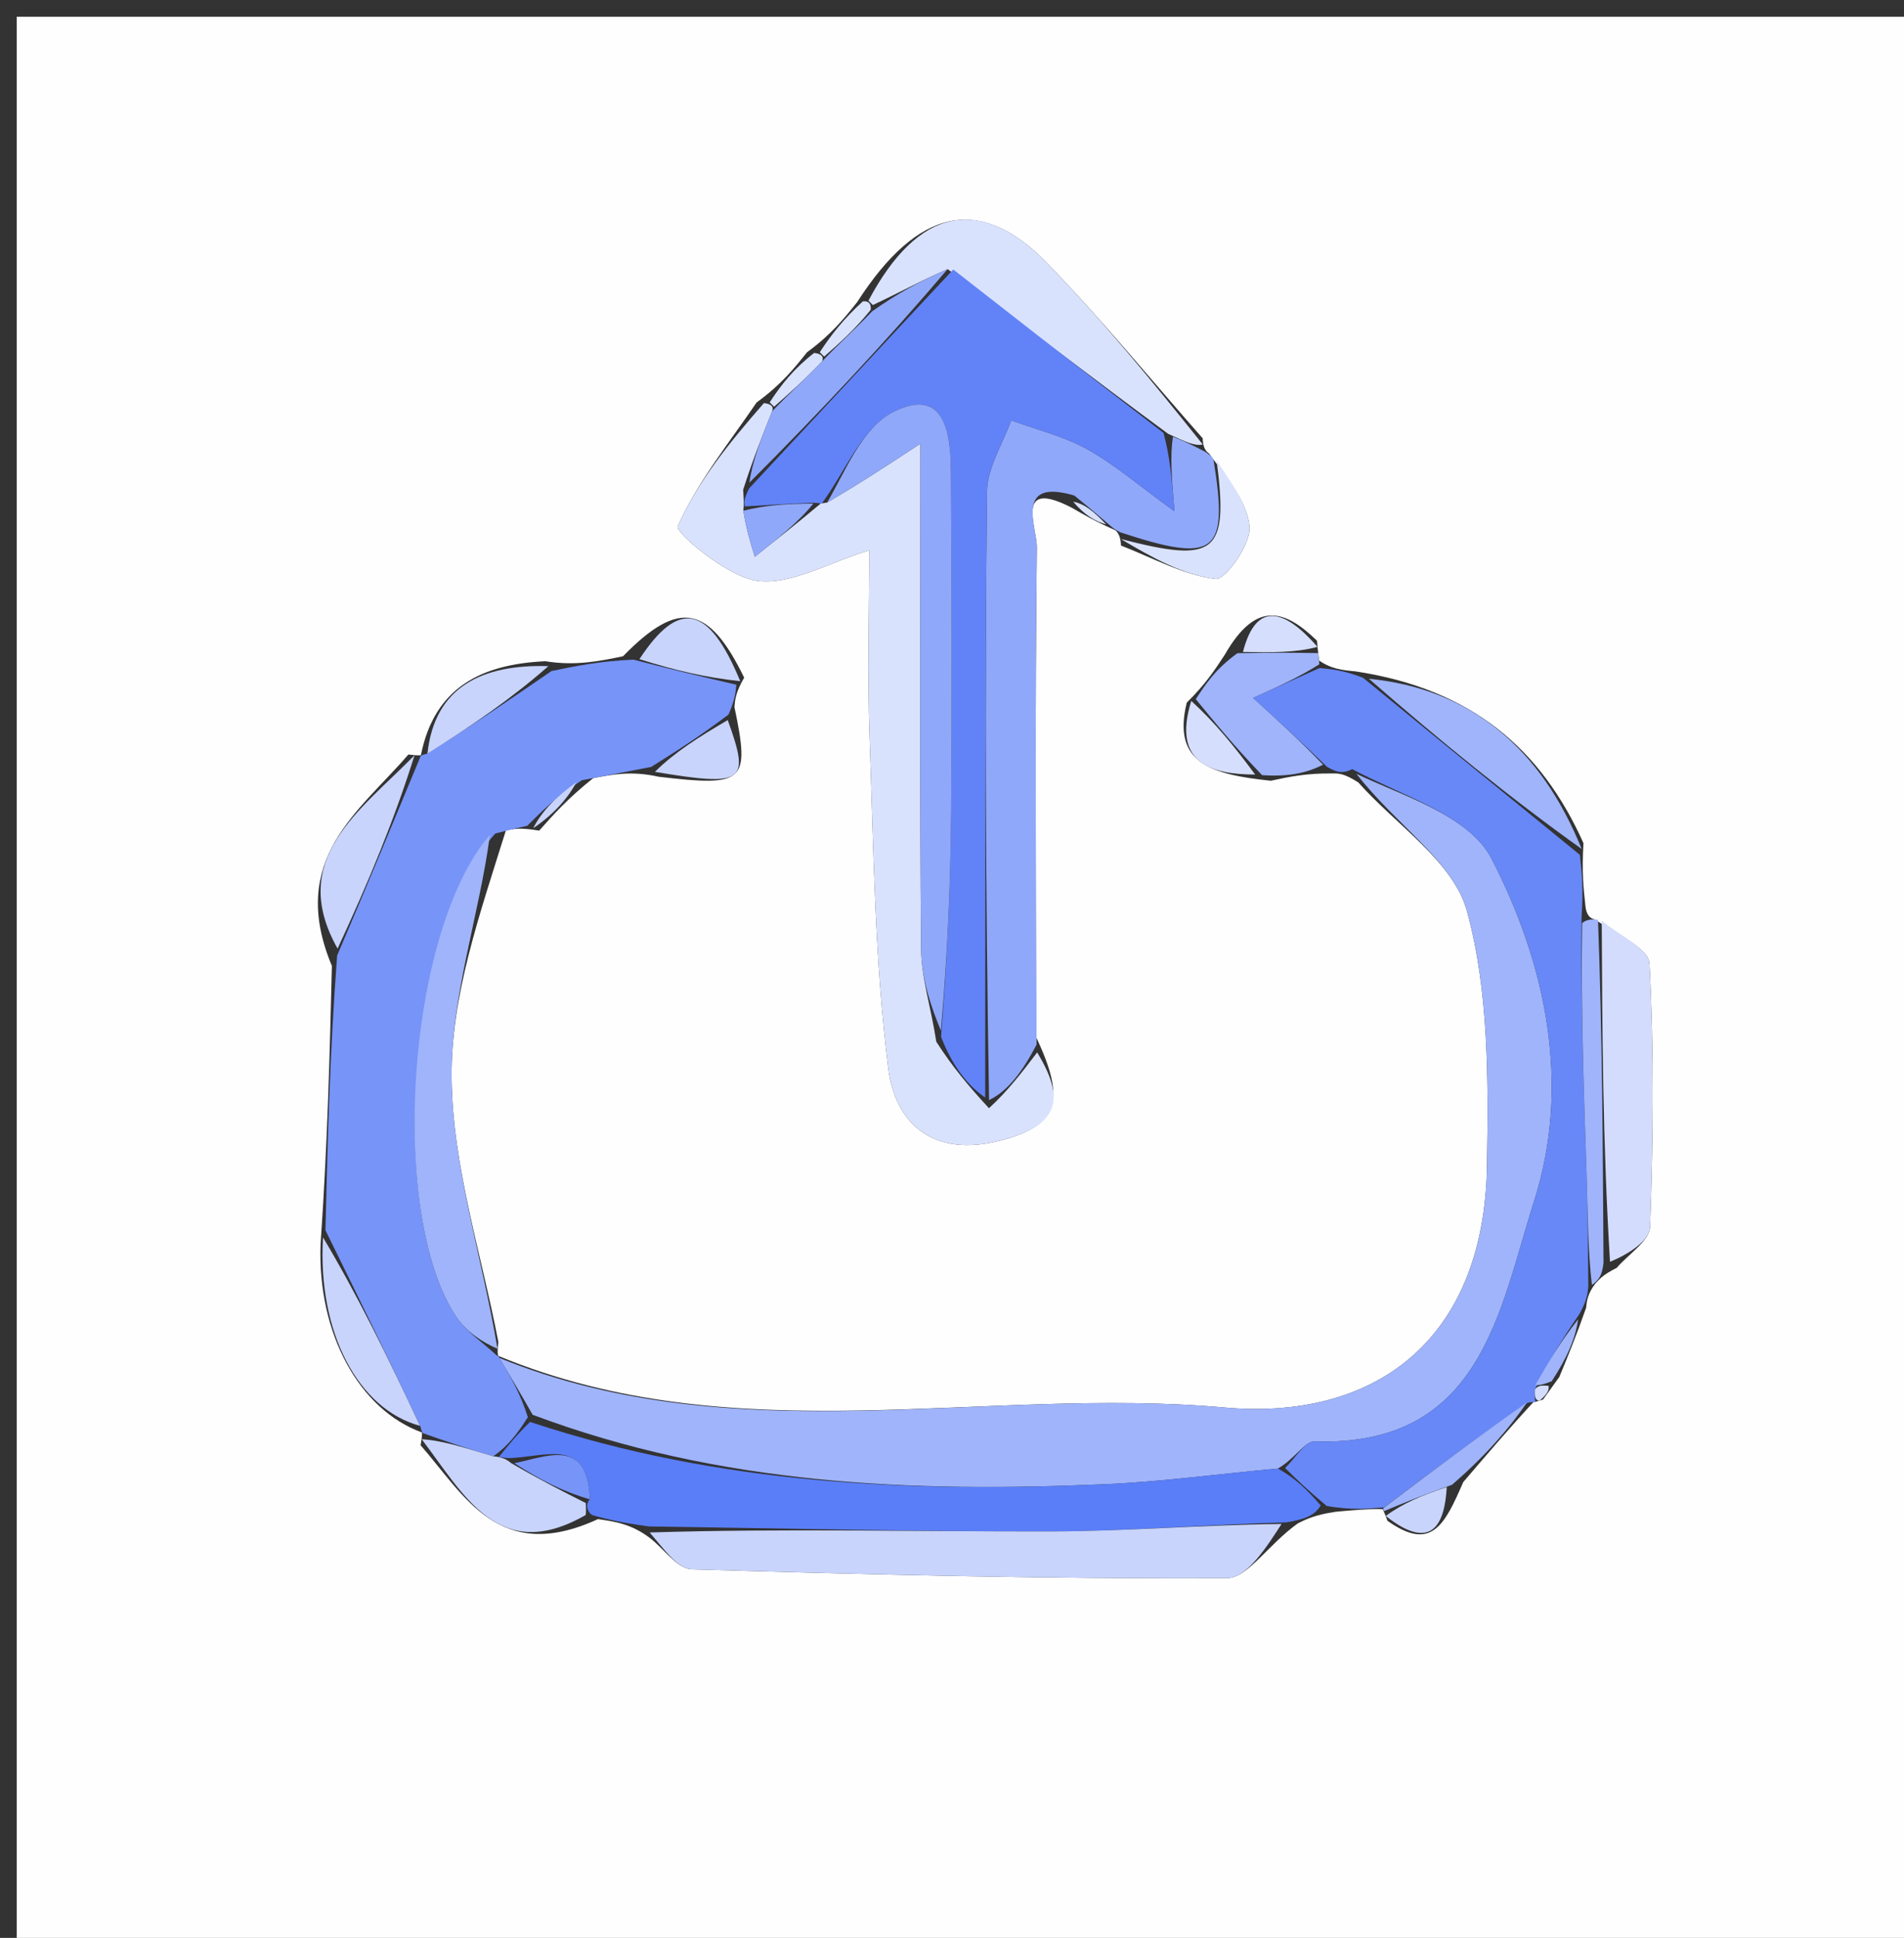 <svg version="1.1" id="Layer_1" xmlns="http://www.w3.org/2000/svg" xmlns:xlink="http://www.w3.org/1999/xlink" x="0px" y="0px"
	 width="100%" viewBox="0 0 114 116" enable-background="new 0 0 114 116" xml:space="preserve">
<rect x="0" y="0" width="114" height="116" fill="#333333" stroke="none"/>
<path fill="#FEFEFF" opacity="1" stroke="none" 
	d="
M64,117 
	C42.667,117 21.833,117 1,117 
	C1,78.333 1,39.667 1,1 
	C39,1 77,1 115,1 
	C115,39.667 115,78.333 115,117 
	C98.167,117 81.333,117 64,117 
M48.323,21.082 
	C47.547,22.053 46.772,23.025 45.304,24.088 
	C43.645,26.521 41.759,28.852 40.581,31.499 
	C40.412,31.878 43.569,34.548 45.36,34.773 
	C47.36,35.025 49.558,33.696 52.042,32.942 
	C52.042,36.659 51.929,40.435 52.067,44.201 
	C52.31,50.801 52.36,57.438 53.188,63.972 
	C53.594,67.166 55.783,69.349 59.944,68.261 
	C63.529,67.324 63.744,65.718 62.031,62.061 
	C62.026,52.302 61.968,42.543 62.079,32.786 
	C62.094,31.529 60.711,28.599 64.195,30.404 
	C64.913,30.822 65.63,31.24 66.735,31.718 
	C66.735,31.718 67.096,31.871 67.116,32.655 
	C68.995,33.383 70.836,34.416 72.775,34.656 
	C73.37,34.729 74.9,32.577 74.816,31.54 
	C74.695,30.05 73.49,28.647 72.372,27.125 
	C72.372,27.125 72.02,26.971 72.013,26.242 
	C68.916,22.732 65.947,19.1 62.691,15.746 
	C58.654,11.588 54.944,12.455 51.323,18.082 
	C50.548,19.054 49.772,20.025 48.323,21.082 
M93.362,82.422 
	C93.849,81.251 94.335,80.079 94.966,78.286 
	C95.011,77.864 95.055,77.441 95.529,76.82 
	C95.761,76.594 95.925,76.326 96.798,75.894 
	C97.496,75.076 98.769,74.279 98.799,73.437 
	C98.986,68.19 99.037,62.925 98.763,57.685 
	C98.715,56.778 96.901,55.963 95.455,55.023 
	C95.455,55.023 95,55 94.926,54.232 
	C94.815,53.211 94.704,52.19 94.808,50.469 
	C92.271,44.818 88.106,41.239 81.153,40.187 
	C80.436,40.121 79.72,40.055 78.981,39.539 
	C78.981,39.539 78.917,39.093 78.853,38.352 
	C76.957,36.511 75.228,35.895 73.349,39.164 
	C72.765,40.06 72.181,40.956 71.056,42.058 
	C70.164,45.684 72.511,46.356 76.088,46.735 
	C77.161,46.504 78.233,46.274 79.777,46.3 
	C80.125,46.292 80.474,46.284 81.331,46.84 
	C83.587,49.378 87.027,51.593 87.83,54.529 
	C89.153,59.363 89.109,64.67 89.031,69.768 
	C88.87,80.419 82.12,85.037 73.32,84.252 
	C58.868,82.963 44.049,87.042 29.852,81.169 
	C29.852,81.169 29.735,81.131 29.841,80.341 
	C28.836,75.084 27.102,69.835 27.04,64.566 
	C26.982,59.674 28.709,54.761 30.289,49.711 
	C30.715,49.618 31.141,49.525 32.283,49.721 
	C33.139,48.757 33.995,47.794 35.517,46.579 
	C36.673,46.355 37.83,46.132 39.435,46.495 
	C44.585,47.101 44.922,46.834 43.973,42.32 
	C44.011,41.876 44.049,41.432 44.557,40.564 
	C42.432,36.211 40.655,35.847 37.303,39.283 
	C35.875,39.578 34.448,39.873 32.65,39.58 
	C28.902,39.757 26.025,41.083 25.202,45.199 
	C25.202,45.199 25.19,45.253 24.45,45.165 
	C21.531,48.567 17.196,51.427 19.871,57.817 
	C19.743,63.092 19.614,68.367 19.193,74.493 
	C19.005,79.78 21.471,84.362 25.257,85.745 
	C25.257,85.745 25.313,85.785 25.183,86.513 
	C27.793,89.482 29.857,93.672 35.801,90.933 
	C36.816,91.079 37.831,91.225 38.948,92.092 
	C39.767,92.734 40.571,93.91 41.409,93.936 
	C52.093,94.257 62.782,94.521 73.468,94.467 
	C74.702,94.461 75.927,92.454 77.708,91.187 
	C78.222,90.932 78.736,90.677 79.978,90.491 
	C80.948,90.403 81.918,90.314 82.774,90.331 
	C82.774,90.331 82.866,90.456 83.073,91.033 
	C85.724,92.924 86.505,91.245 87.611,88.717 
	C88.992,87.1 90.373,85.483 91.851,83.887 
	C91.851,83.887 91.924,83.954 92.393,83.769 
	C92.588,83.501 92.782,83.234 93.362,82.422 
z"/>
<path fill="#9FB4FA" opacity="1" stroke="none" 
	d="
M29.896,81.284 
	C44.049,87.042 58.868,82.963 73.32,84.252 
	C82.12,85.037 88.87,80.419 89.031,69.768 
	C89.109,64.67 89.153,59.363 87.83,54.529 
	C87.027,51.593 83.587,49.378 81.216,46.32 
	C83.914,47.621 87.96,48.804 89.298,51.388 
	C92.563,57.699 94.082,64.917 91.847,71.918 
	C89.759,78.461 88.702,86.617 78.706,86.28 
	C78.137,86.261 77.532,87.317 76.516,87.905 
	C72.793,88.248 69.505,88.698 66.202,88.842 
	C54.614,89.347 43.117,88.896 31.892,84.687 
	C31.139,83.362 30.518,82.323 29.896,81.284 
z"/>
<path fill="#7794F8" opacity="1" stroke="none" 
	d="
M29.874,81.227 
	C30.518,82.323 31.139,83.362 31.605,84.828 
	C30.926,85.903 30.404,86.552 29.535,87.174 
	C27.896,86.693 26.604,86.239 25.313,85.785 
	C25.313,85.785 25.257,85.745 25.167,85.377 
	C23.214,81.221 21.35,77.431 19.486,73.642 
	C19.614,68.367 19.743,63.092 20.186,57.197 
	C22.064,52.802 23.627,49.028 25.19,45.253 
	C25.19,45.253 25.202,45.199 25.566,45.116 
	C28.293,43.412 30.657,41.789 33.021,40.167 
	C34.448,39.873 35.875,39.578 37.923,39.485 
	C40.392,40.12 42.239,40.554 44.087,40.987 
	C44.049,41.432 44.011,41.876 43.62,42.771 
	C41.841,44.118 40.414,45.013 38.986,45.908 
	C37.83,46.132 36.673,46.355 34.839,46.704 
	C33.297,47.697 32.432,48.564 31.567,49.432 
	C31.141,49.525 30.715,49.618 29.654,49.893 
	C24.307,55.82 23.26,72.789 27.317,78.819 
	C27.925,79.723 28.919,80.367 29.735,81.131 
	C29.735,81.131 29.852,81.169 29.874,81.227 
z"/>
<path fill="#6888F7" opacity="1" stroke="none" 
	d="
M76.943,87.873 
	C77.532,87.317 78.137,86.261 78.706,86.28 
	C88.702,86.617 89.759,78.461 91.847,71.918 
	C94.082,64.917 92.563,57.699 89.298,51.388 
	C87.96,48.804 83.914,47.621 80.961,46.039 
	C80.474,46.284 80.125,46.292 79.451,45.902 
	C77.851,44.348 76.577,43.191 75.017,41.776 
	C76.504,41.109 77.753,40.549 79.003,39.989 
	C79.72,40.055 80.436,40.121 81.605,40.568 
	C86.236,44.355 90.415,47.762 94.593,51.169 
	C94.704,52.19 94.815,53.211 94.694,54.873 
	C94.644,60.539 94.842,65.564 95.004,70.591 
	C95.073,72.732 95.07,74.876 95.099,77.018 
	C95.055,77.441 95.011,77.864 94.562,78.661 
	C93.414,80.328 92.669,81.621 91.895,83.174 
	C91.885,83.607 91.904,83.781 91.924,83.954 
	C91.924,83.954 91.851,83.887 91.472,83.963 
	C88.358,86.1 85.623,88.163 82.888,90.226 
	C81.918,90.314 80.948,90.403 79.44,90.148 
	C78.249,89.161 77.596,88.517 76.943,87.873 
z"/>
<path fill="#D9E2FD" opacity="1" stroke="none" 
	d="
M62.1,62.995 
	C63.744,65.718 63.529,67.324 59.944,68.261 
	C55.783,69.349 53.594,67.166 53.188,63.972 
	C52.36,57.438 52.31,50.801 52.067,44.201 
	C51.929,40.435 52.042,36.659 52.042,32.942 
	C49.558,33.696 47.36,35.025 45.36,34.773 
	C43.569,34.548 40.412,31.878 40.581,31.499 
	C41.759,28.852 43.645,26.521 45.738,24.13 
	C46.172,24.172 46.348,24.346 46.226,24.627 
	C45.571,26.264 45.038,27.621 44.496,29.314 
	C44.524,29.872 44.562,30.094 44.508,30.571 
	C44.676,31.66 44.935,32.495 45.194,33.329 
	C46.512,32.285 47.83,31.241 49.126,30.151 
	C49.103,30.106 49.194,30.151 49.523,30.081 
	C51.454,28.958 53.057,27.905 55.109,26.558 
	C55.109,37.019 55.064,46.925 55.151,56.829 
	C55.167,58.553 55.739,60.271 56.06,62.358 
	C57.038,63.878 58.01,65.032 59.213,66.336 
	C60.329,65.322 61.214,64.159 62.1,62.995 
z"/>
<path fill="#90A8F9" opacity="1" stroke="none" 
	d="
M62.065,62.528 
	C61.214,64.159 60.329,65.322 59.219,65.849 
	C59.006,53.284 58.966,41.355 59.094,29.427 
	C59.11,28 60.038,26.582 60.544,25.159 
	C62.072,25.723 63.698,26.113 65.105,26.896 
	C66.74,27.806 68.183,29.059 70.317,30.603 
	C70.152,28.573 70.051,27.328 70.228,26.138 
	C71.012,26.453 71.516,26.712 72.02,26.971 
	C72.02,26.971 72.372,27.125 72.652,27.485 
	C73.584,33.171 72.77,33.733 67.096,31.871 
	C67.096,31.871 66.735,31.718 66.422,31.418 
	C65.514,30.634 64.92,30.148 64.325,29.663 
	C60.711,28.599 62.094,31.529 62.079,32.786 
	C61.968,42.543 62.026,52.302 62.065,62.528 
z"/>
<path fill="#5A7EF7" opacity="1" stroke="none" 
	d="
M76.516,87.905 
	C77.596,88.517 78.249,89.161 79.075,90.113 
	C78.736,90.677 78.222,90.932 77.011,91.128 
	C71.877,91.28 67.442,91.659 63.005,91.669 
	C54.952,91.685 46.899,91.482 38.846,91.371 
	C37.831,91.225 36.816,91.079 35.454,90.691 
	C35.107,90.45 35.073,89.971 35.315,89.752 
	C35.208,85.963 32.645,87.235 30.448,87.281 
	C30.257,87.276 29.882,87.201 29.882,87.201 
	C30.404,86.552 30.926,85.903 31.736,85.114 
	C43.117,88.896 54.614,89.347 66.202,88.842 
	C69.505,88.698 72.793,88.248 76.516,87.905 
z"/>
<path fill="#C8D4FC" opacity="1" stroke="none" 
	d="
M38.897,91.732 
	C46.899,91.482 54.952,91.685 63.005,91.669 
	C67.442,91.659 71.877,91.28 76.734,91.222 
	C75.927,92.454 74.702,94.461 73.468,94.467 
	C62.782,94.521 52.093,94.257 41.409,93.936 
	C40.571,93.91 39.767,92.734 38.897,91.732 
z"/>
<path fill="#9FB4FA" opacity="1" stroke="none" 
	d="
M29.788,80.736 
	C28.919,80.367 27.925,79.723 27.317,78.819 
	C23.26,72.789 24.307,55.82 29.335,49.966 
	C28.709,54.761 26.982,59.674 27.04,64.566 
	C27.102,69.835 28.836,75.084 29.788,80.736 
z"/>
<path fill="#D9E2FD" opacity="1" stroke="none" 
	d="
M72.016,26.606 
	C71.516,26.712 71.012,26.453 69.942,25.969 
	C65.276,22.539 61.176,19.335 56.735,16.111 
	C55.045,16.842 53.696,17.594 52.259,18.259 
	C52.172,18.172 51.997,17.997 51.997,17.997 
	C54.944,12.455 58.654,11.588 62.691,15.746 
	C65.947,19.1 68.916,22.732 72.016,26.606 
z"/>
<path fill="#D3DCFC" opacity="1" stroke="none" 
	d="
M95.902,55.106 
	C96.901,55.963 98.715,56.778 98.763,57.685 
	C99.037,62.925 98.986,68.19 98.799,73.437 
	C98.769,74.279 97.496,75.076 96.398,75.531 
	C95.966,68.48 95.934,61.793 95.902,55.106 
z"/>
<path fill="#9FB4FA" opacity="1" stroke="none" 
	d="
M95.678,55.065 
	C95.934,61.793 95.966,68.48 96.009,75.592 
	C95.925,76.326 95.761,76.594 95.314,76.919 
	C95.07,74.876 95.073,72.732 95.004,70.591 
	C94.842,65.564 94.644,60.539 94.731,55.257 
	C95,55 95.455,55.023 95.678,55.065 
z"/>
<path fill="#9FB4FA" opacity="1" stroke="none" 
	d="
M78.992,39.764 
	C77.753,40.549 76.504,41.109 75.017,41.776 
	C76.577,43.191 77.851,44.348 79.215,45.774 
	C78.233,46.274 77.161,46.504 75.566,46.399 
	C73.895,44.66 72.746,43.255 71.597,41.851 
	C72.181,40.956 72.765,40.06 74.089,39.1 
	C76.192,39.055 77.555,39.074 78.917,39.093 
	C78.917,39.093 78.981,39.539 78.992,39.764 
z"/>
<path fill="#9FB4FA" opacity="1" stroke="none" 
	d="
M94.701,50.819 
	C90.415,47.762 86.236,44.355 81.96,40.629 
	C88.106,41.239 92.271,44.818 94.701,50.819 
z"/>
<path fill="#C8D4FC" opacity="1" stroke="none" 
	d="
M19.339,74.067 
	C21.35,77.431 23.214,81.221 25.147,85.349 
	C21.471,84.362 19.005,79.78 19.339,74.067 
z"/>
<path fill="#C8D4FC" opacity="1" stroke="none" 
	d="
M24.82,45.209 
	C23.627,49.028 22.064,52.802 20.212,56.783 
	C17.196,51.427 21.531,48.567 24.82,45.209 
z"/>
<path fill="#C8D4FC" opacity="1" stroke="none" 
	d="
M35.073,89.971 
	C35.073,89.971 35.107,90.45 35.068,90.686 
	C29.857,93.672 27.793,89.482 25.248,86.149 
	C26.604,86.239 27.896,86.693 29.535,87.174 
	C29.882,87.201 30.257,87.276 30.602,87.579 
	C32.322,88.579 33.697,89.275 35.073,89.971 
z"/>
<path fill="#D9E2FD" opacity="1" stroke="none" 
	d="
M67.106,32.263 
	C72.77,33.733 73.584,33.171 72.839,27.526 
	C73.49,28.647 74.695,30.05 74.816,31.54 
	C74.9,32.577 73.37,34.729 72.775,34.656 
	C70.836,34.416 68.995,33.383 67.106,32.263 
z"/>
<path fill="#C8D4FC" opacity="1" stroke="none" 
	d="
M32.836,39.874 
	C30.657,41.789 28.293,43.412 25.593,45.111 
	C26.025,41.083 28.902,39.757 32.836,39.874 
z"/>
<path fill="#C8D4FC" opacity="1" stroke="none" 
	d="
M44.322,40.776 
	C42.239,40.554 40.392,40.12 38.285,39.456 
	C40.655,35.847 42.432,36.211 44.322,40.776 
z"/>
<path fill="#9FB4FA" opacity="1" stroke="none" 
	d="
M82.831,90.278 
	C85.623,88.163 88.358,86.1 91.424,83.951 
	C90.373,85.483 88.992,87.1 86.936,88.879 
	C85.129,89.513 83.997,89.984 82.866,90.456 
	C82.866,90.456 82.774,90.331 82.831,90.278 
z"/>
<path fill="#C8D4FC" opacity="1" stroke="none" 
	d="
M39.211,46.201 
	C40.414,45.013 41.841,44.118 43.572,43.103 
	C44.922,46.834 44.585,47.101 39.211,46.201 
z"/>
<path fill="#D5DEFC" opacity="1" stroke="none" 
	d="
M71.326,41.955 
	C72.746,43.255 73.895,44.66 75.15,46.364 
	C72.511,46.356 70.164,45.684 71.326,41.955 
z"/>
<path fill="#D5DEFC" opacity="1" stroke="none" 
	d="
M78.885,38.722 
	C77.555,39.074 76.192,39.055 74.42,39.025 
	C75.228,35.895 76.957,36.511 78.885,38.722 
z"/>
<path fill="#C8D4FC" opacity="1" stroke="none" 
	d="
M82.97,90.744 
	C83.997,89.984 85.129,89.513 86.623,89.014 
	C86.505,91.245 85.724,92.924 82.97,90.744 
z"/>
<path fill="#C8D4FC" opacity="1" stroke="none" 
	d="
M31.925,49.577 
	C32.432,48.564 33.297,47.697 34.507,46.829 
	C33.995,47.794 33.139,48.757 31.925,49.577 
z"/>
<path fill="#9FB4FA" opacity="1" stroke="none" 
	d="
M91.924,82.913 
	C92.669,81.621 93.414,80.328 94.49,78.972 
	C94.335,80.079 93.849,81.251 92.907,82.679 
	C92.275,82.928 92.1,82.921 91.924,82.913 
z"/>
<path fill="#D9E2FD" opacity="1" stroke="none" 
	d="
M46.085,24.084 
	C46.772,23.025 47.547,22.053 48.747,21.126 
	C49.172,21.171 49.346,21.345 49.22,21.632 
	C48.178,22.728 47.263,23.537 46.348,24.346 
	C46.348,24.346 46.172,24.172 46.085,24.084 
z"/>
<path fill="#D9E2FD" opacity="1" stroke="none" 
	d="
M49.084,21.084 
	C49.772,20.025 50.548,19.054 51.66,18.04 
	C51.997,17.997 52.172,18.172 52.133,18.545 
	C51.178,19.728 50.262,20.536 49.346,21.345 
	C49.346,21.345 49.172,21.171 49.084,21.084 
z"/>
<path fill="#D9E2FD" opacity="1" stroke="none" 
	d="
M64.26,30.033 
	C64.92,30.148 65.514,30.634 66.228,31.389 
	C65.63,31.24 64.913,30.822 64.26,30.033 
z"/>
<path fill="#D3DCFC" opacity="1" stroke="none" 
	d="
M91.895,83.174 
	C92.1,82.921 92.275,82.928 92.714,82.951 
	C92.782,83.234 92.588,83.501 92.159,83.862 
	C91.904,83.781 91.885,83.607 91.895,83.174 
z"/>
<path fill="#6283F7" opacity="1" stroke="none" 
	d="
M57.076,16.131 
	C61.176,19.335 65.276,22.539 69.662,25.913 
	C70.051,27.328 70.152,28.573 70.317,30.603 
	C68.183,29.059 66.74,27.806 65.105,26.896 
	C63.698,26.113 62.072,25.723 60.544,25.159 
	C60.038,26.582 59.11,28 59.094,29.427 
	C58.966,41.355 59.006,53.284 58.988,65.699 
	C58.01,65.032 57.038,63.878 56.344,62.057 
	C56.735,57.104 56.916,52.819 56.949,48.532 
	C57.002,41.749 56.986,34.964 56.936,28.18 
	C56.919,25.928 56.555,23.12 53.489,24.656 
	C51.611,25.596 50.596,28.261 49.194,30.151 
	C49.194,30.151 49.103,30.106 48.675,30.095 
	C47.03,30.162 45.815,30.238 44.599,30.315 
	C44.562,30.094 44.524,29.872 44.86,29.228 
	C49.18,24.581 53.128,20.356 57.076,16.131 
z"/>
<path fill="#90A8F9" opacity="1" stroke="none" 
	d="
M49.523,30.081 
	C50.596,28.261 51.611,25.596 53.489,24.656 
	C56.555,23.12 56.919,25.928 56.936,28.18 
	C56.986,34.964 57.002,41.749 56.949,48.532 
	C56.916,52.819 56.735,57.104 56.337,61.691 
	C55.739,60.271 55.167,58.553 55.151,56.829 
	C55.064,46.925 55.109,37.019 55.109,26.558 
	C53.057,27.905 51.454,28.958 49.523,30.081 
z"/>
<path fill="#90A8F9" opacity="1" stroke="none" 
	d="
M56.735,16.111 
	C53.128,20.356 49.18,24.581 44.869,28.891 
	C45.038,27.621 45.571,26.264 46.226,24.627 
	C47.263,23.537 48.178,22.728 49.22,21.632 
	C50.262,20.536 51.178,19.728 52.22,18.633 
	C53.696,17.594 55.045,16.842 56.735,16.111 
z"/>
<path fill="#90A8F9" opacity="1" stroke="none" 
	d="
M44.508,30.571 
	C45.815,30.238 47.03,30.162 48.697,30.141 
	C47.83,31.241 46.512,32.285 45.194,33.329 
	C44.935,32.495 44.676,31.66 44.508,30.571 
z"/>
<path fill="#7794F8" opacity="1" stroke="none" 
	d="
M35.315,89.752 
	C33.697,89.275 32.322,88.579 30.793,87.585 
	C32.645,87.235 35.208,85.963 35.315,89.752 
z"/>
</svg>